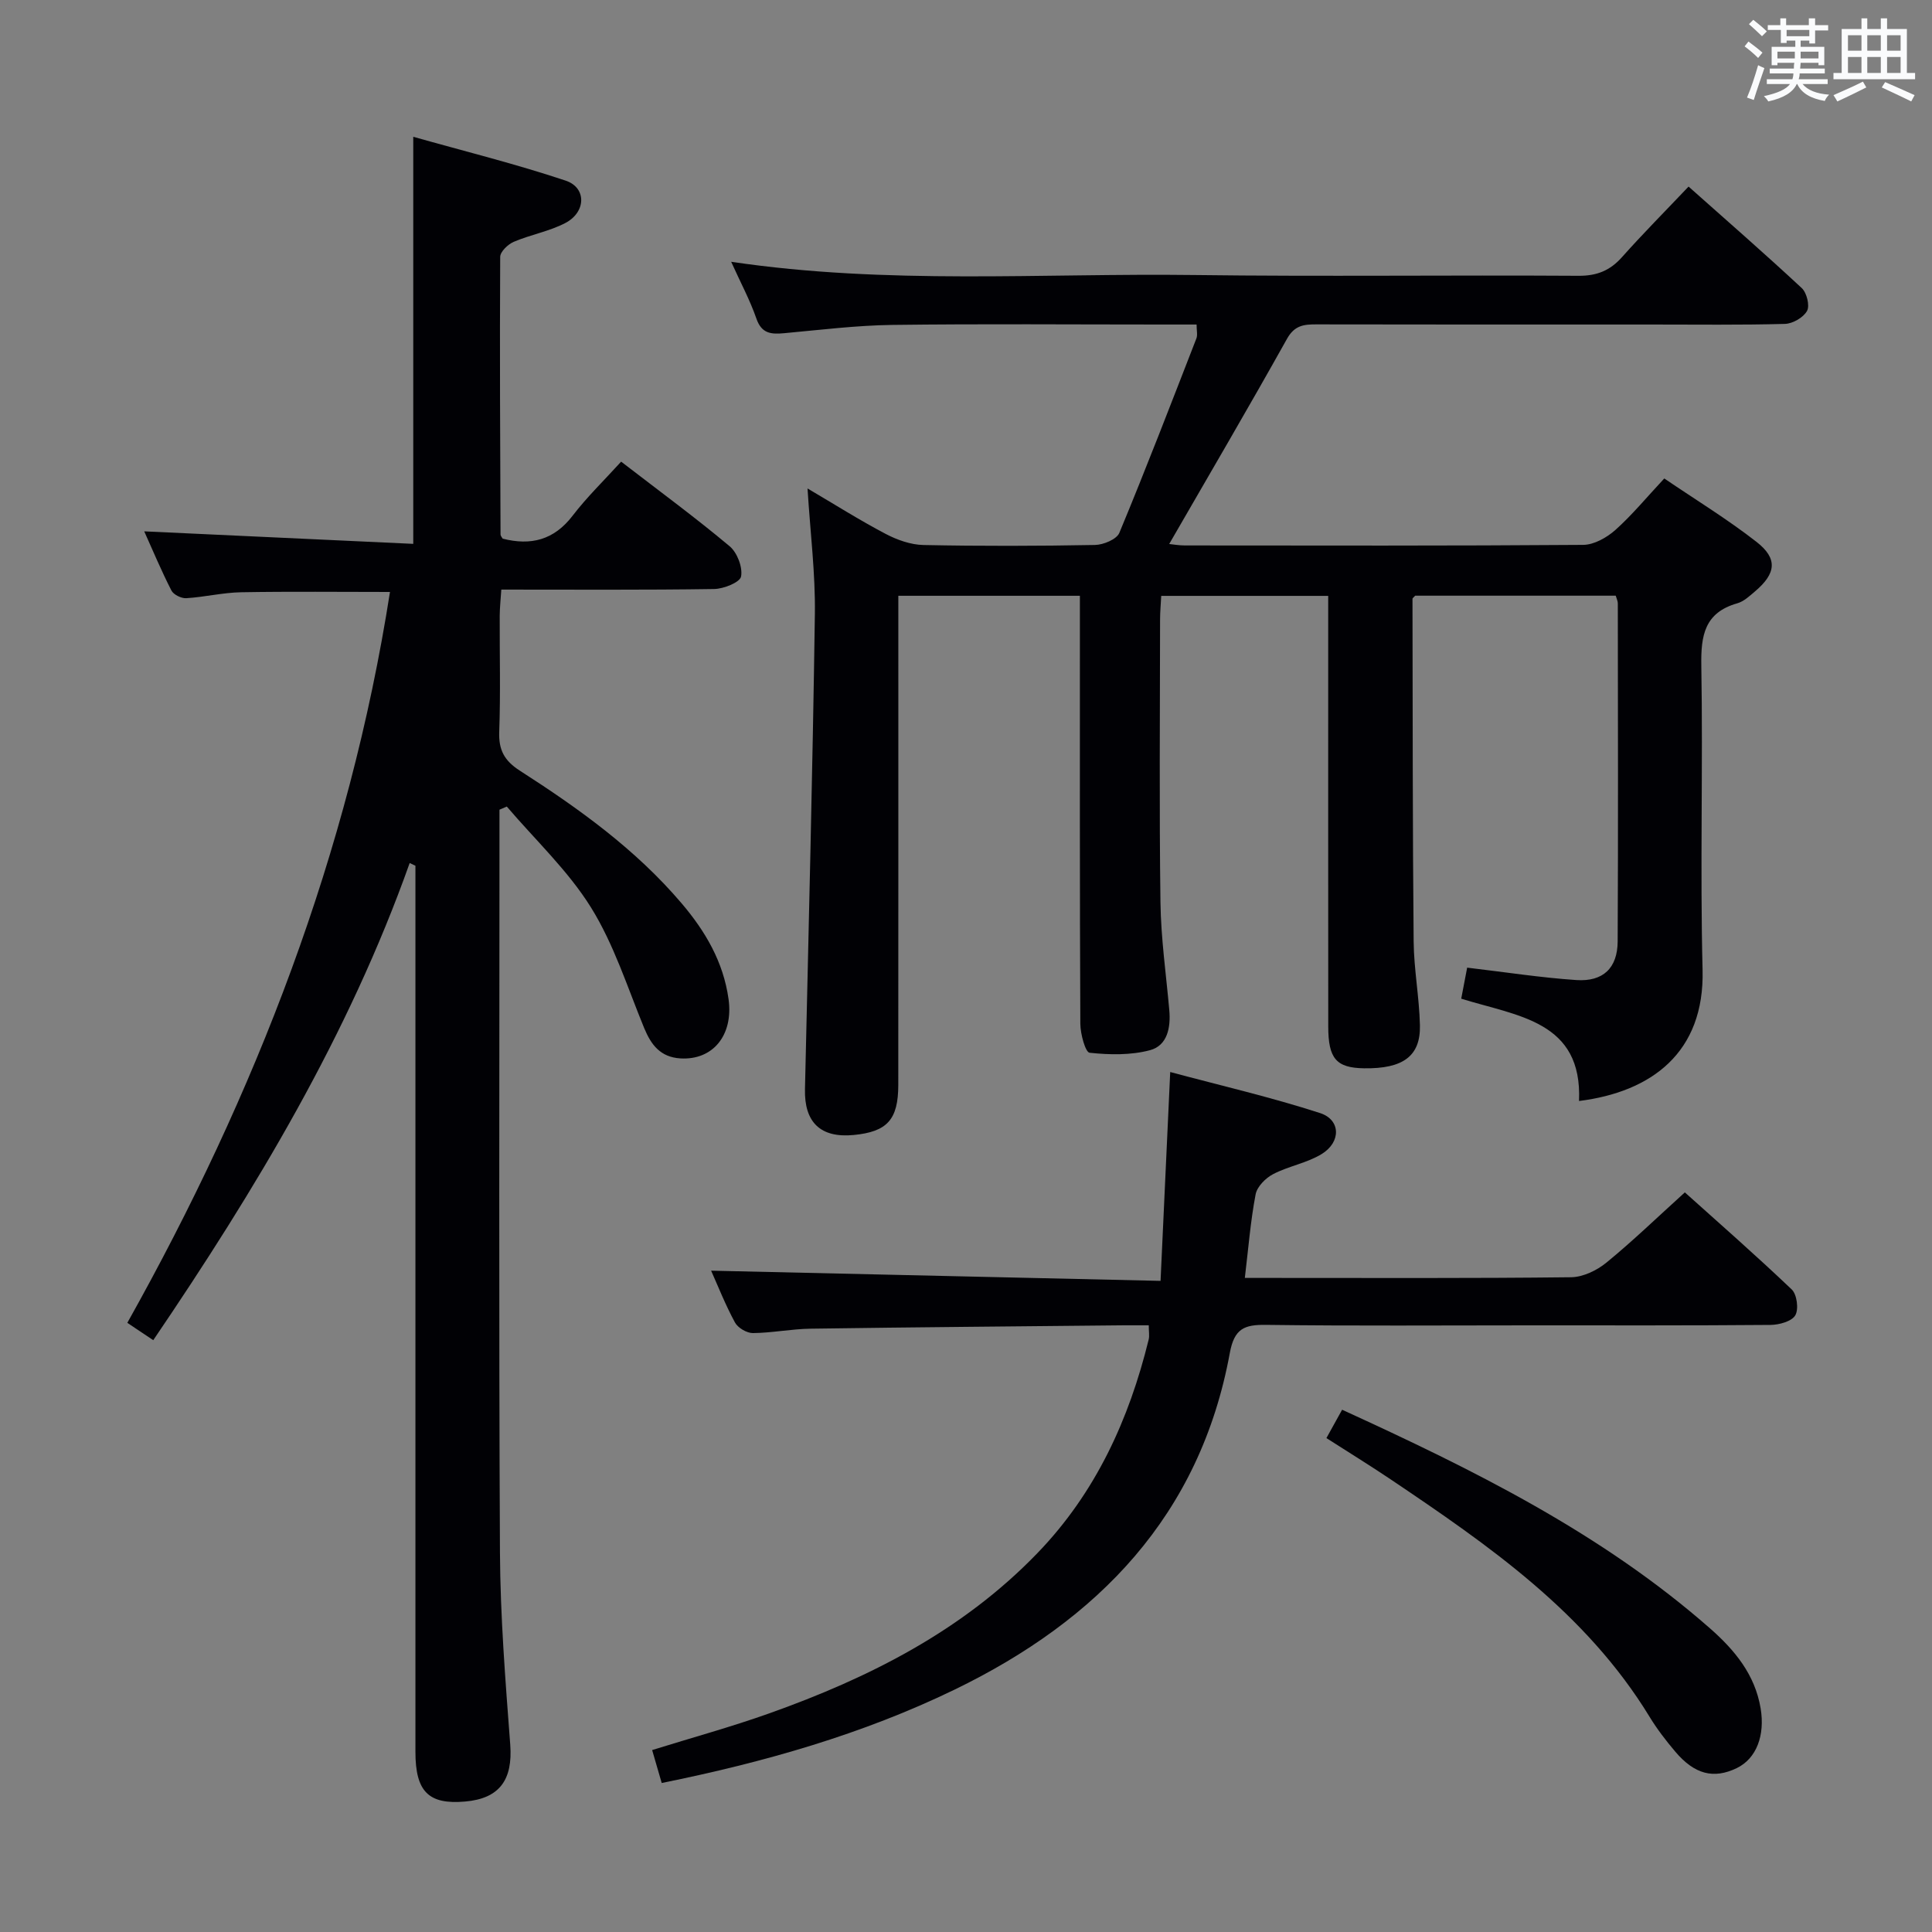 <svg enable-background="new 0 0 400 400" viewBox="0 0 400 400" xmlns="http://www.w3.org/2000/svg"><rect x="0" y="0" width="400" height="400" fill="#808080" stroke="none"/><g fill="#010105"><path d="m302.53 206.77c.47-2.45.86-4.49 1.23-6.43 7.84.92 15.2 2.07 22.6 2.57 5.56.37 8.53-2.49 8.56-8.01.12-23.33.05-46.66.03-69.99 0-.46-.24-.92-.43-1.58-13.95 0-27.85 0-41.52 0-.35.39-.56.51-.56.63.05 23.64.02 47.29.24 70.93.05 5.8 1.17 11.58 1.3 17.38.15 6.41-3.52 9.03-11.57 8.91-5.73-.09-7.41-1.98-7.41-8.65-.02-27.83-.01-55.66-.01-83.48 0-1.8 0-3.59 0-5.68-11.67 0-22.91 0-34.57 0-.09 1.73-.24 3.34-.24 4.95-.02 19.5-.18 38.99.08 58.49.1 7.45 1.17 14.89 1.83 22.33.32 3.6-.39 7.33-3.99 8.29-3.97 1.06-8.38.97-12.51.53-.87-.09-1.91-3.9-1.92-6-.13-27.49-.09-54.99-.09-82.48 0-1.96 0-3.92 0-6.13-12.69 0-24.78 0-37.59 0v5.81c0 31.83.01 63.65-.01 95.48-.01 7.18-2.3 9.68-9.24 10.35-6.86.66-10.24-2.63-10.08-9.49.75-32.78 1.58-65.56 2.05-98.35.12-8.42-.95-16.86-1.52-26.02 5.62 3.31 10.78 6.57 16.16 9.4 2.38 1.25 5.21 2.26 7.86 2.31 11.83.24 23.66.21 35.49-.01 1.75-.03 4.5-1.17 5.05-2.51 5.54-13.33 10.72-26.8 15.95-40.25.28-.71.04-1.62.04-2.88-2.4 0-4.7 0-7 0-18.66 0-37.33-.16-55.99.08-7.46.1-14.91 1.03-22.35 1.71-2.7.25-4.71.15-5.8-3.03-1.33-3.84-3.29-7.47-5.22-11.75 32.37 4.8 64.18 2.33 95.91 2.74 26.49.34 52.99-.01 79.48.16 3.86.03 6.58-1.08 9.08-3.9 4.31-4.84 8.89-9.45 13.75-14.57 7.95 7.07 15.81 13.92 23.44 21.02 1.03.96 1.69 3.63 1.09 4.72-.76 1.37-2.97 2.65-4.59 2.69-9.16.25-18.33.13-27.49.13-23.16 0-46.32.02-69.49-.03-2.6-.01-4.53.19-6.09 2.97-7.93 14.19-16.15 28.21-24.4 42.5.81.08 2.02.3 3.24.3 27.49.02 54.99.09 82.48-.12 2.25-.02 4.88-1.51 6.65-3.08 3.46-3.09 6.44-6.72 10.13-10.67 6.39 4.35 13.02 8.39 19.11 13.14 4.43 3.46 4.04 6.54-.31 10.23-1.13.96-2.33 2.1-3.69 2.48-6.78 1.93-7.55 6.67-7.44 12.92.36 20.99-.27 42 .26 62.98.43 17.15-10.62 25.27-25.58 27.14.71-16.55-12.6-17.53-24.39-21.18z"/><path d="m103.41 167.64v5.25c0 49.5-.15 99 .1 148.49.07 13.29 1.13 26.58 2.13 39.84.54 7.25-2.19 11.15-9.35 11.77-7.55.66-10.28-2.04-10.28-10.28-.01-59.66 0-119.33 0-178.99 0-1.49 0-2.99 0-4.48-.4-.19-.79-.37-1.19-.56-12.65 35.6-31.88 67.54-53.09 98.79-1.82-1.22-3.29-2.2-5.37-3.59 26.6-47.46 45.94-97.34 54.38-151.32-10.33 0-20.58-.12-30.82.06-3.8.07-7.57 1-11.37 1.23-1.01.06-2.62-.73-3.06-1.59-2.1-4.11-3.89-8.38-5.63-12.25 18.56.86 36.91 1.72 55.7 2.59 0-28.23 0-55.59 0-84.28 10.54 2.98 21.19 5.61 31.56 9.08 4.36 1.46 4.23 6.52-.07 8.77-3.33 1.74-7.21 2.41-10.69 3.9-1.2.51-2.79 2.04-2.8 3.11-.11 19.16-.01 38.32.07 57.48 0 .29.29.58.44.86 5.83 1.49 10.61.3 14.47-4.73 3.02-3.94 6.63-7.43 10.06-11.21 8.12 6.25 15.48 11.66 22.47 17.52 1.56 1.31 2.72 4.34 2.36 6.26-.23 1.21-3.6 2.56-5.58 2.59-14.49.22-28.98.12-44.06.12-.12 1.95-.32 3.69-.33 5.43-.03 8 .19 16.01-.1 24-.14 3.77 1.05 5.99 4.27 8.06 12.2 7.83 23.97 16.27 33.47 27.44 4.94 5.8 8.67 12.16 9.74 19.86 1.03 7.45-3.23 12.69-9.99 12.27-4.1-.26-6.03-2.77-7.48-6.28-3.46-8.42-6.25-17.3-11-24.95-4.74-7.63-11.54-13.99-17.44-20.91-.53.21-1.02.43-1.52.65z"/><path d="m147.23 263.08c30.82.7 61.37 1.39 93.05 2.11.68-14.58 1.31-28.24 2-43.24 10.51 2.82 20.91 5.22 31.03 8.5 4.29 1.39 4.37 6 .33 8.48-3.05 1.87-6.84 2.49-10.05 4.16-1.56.81-3.33 2.59-3.63 4.2-1.05 5.5-1.49 11.11-2.23 17.29h5.56c20.66 0 41.32.1 61.98-.14 2.48-.03 5.34-1.41 7.32-3.03 5.41-4.42 10.45-9.3 16.24-14.54 6.76 6.07 14.6 12.93 22.13 20.1 1.08 1.03 1.48 4.1.73 5.36-.74 1.25-3.32 1.96-5.1 1.98-16.66.14-33.32.09-49.98.09-18.16 0-36.32.14-54.48-.1-4.51-.06-6.58.76-7.51 5.82-6.16 33.62-27.28 55.31-57.03 69.72-19.08 9.24-39.31 15-60.59 19.31-.66-2.26-1.28-4.4-1.98-6.82 8.16-2.54 16.3-4.77 24.23-7.59 20.72-7.37 40.08-17.13 55.6-33.25 12-12.46 18.9-27.57 22.97-44.15.19-.76.02-1.61.02-2.95-1.86 0-3.49-.01-5.11 0-21.64.22-43.28.39-64.92.7-3.98.06-7.95.87-11.92.91-1.27.01-3.11-1.07-3.72-2.19-1.96-3.6-3.48-7.46-4.94-10.73z"/><path d="m274.62 297.74c1.26-2.28 2.21-4 3.25-5.87 27.29 12.48 53.75 25.56 76.23 45.32 5.03 4.43 9.25 9.49 10.42 16.51.93 5.58-.85 10.39-4.95 12.37-4.77 2.3-8.73 1.31-12.74-3.43-1.93-2.28-3.77-4.67-5.32-7.22-13.15-21.54-33.26-35.46-53.6-49.14-4.24-2.85-8.61-5.54-13.29-8.54z"/></g><path d="m361.2 9.6.8-1c.9.7 1.9 1.4 2.9 2.3l-.9 1.1c-1-1-2-1.8-2.8-2.4zm.5 10.6c.9-2.1 1.6-4.3 2.3-6.7.4.2.8.4 1.3.6-.7 2.1-1.5 4.3-2.2 6.6zm.4-15.2.9-.9c1 .8 2 1.6 2.8 2.4l-1 1c-.9-.9-1.8-1.7-2.7-2.5zm12.5-1.2h1.2v1.4h2.7v1.1h-2.7v2.7h-1.2v-.6h-1.8v1.3h4.9v3.8h-1.2v-.5h-3.7c0 .4-.1.9-.1 1.2h5.1v1h-5.2c0 .5-.1.9-.2 1.2h6v1h-5.2c1.1 1.3 2.9 2 5.5 2.2-.4.4-.7.8-.9 1.3-2.9-.5-4.8-1.6-5.7-3.5h-.1c-.8 1.7-2.7 2.9-5.9 3.6-.2-.4-.6-.8-.9-1.1 2.8-.6 4.6-1.4 5.4-2.5h-4.8v-1h5.3c.1-.3.2-.7.2-1.2h-4.9v-1h5c0-.4 0-.8.1-1.2h-3.5v.5h-1.2v-3.8h4.9v-1.3h-1.8v.5h-1.2v-2.7h-2.7v-1h2.6v-1.4h1.2v1.4h4.7v-1.4zm-6.6 8.3h3.6c0-.4 0-.9 0-1.4h-3.6zm1.9-4.6h4.7v-1.3h-4.7zm6.6 3.2h-3.7v1.4h3.7z" fill="#fafbfc"/><path d="m385.3 3.8h1.3v2.2h2.8v-2.2h1.3v2.2h4.1v9.1h1.7v1.3h-16.9v-1.3h1.7v-9.1h4.1v-2.2zm.4 13.1.7 1.2c-1.8.9-3.8 1.9-6 2.9-.2-.4-.5-.8-.8-1.3 2.3-1 4.3-1.9 6.1-2.8zm-3.1-6.4h2.8v-3.2h-2.8zm0 4.6h2.8v-3.3h-2.8zm4-4.6h2.8v-3.2h-2.8zm0 4.6h2.8v-3.3h-2.8zm3.7 1.9c2.1.9 4.1 1.8 6.1 2.7l-.7 1.3c-2.2-1.1-4.2-2-6.1-2.9zm3.2-9.7h-2.8v3.2h2.8zm-2.8 7.8h2.8v-3.3h-2.8z" fill="#fafbfc"/></svg>